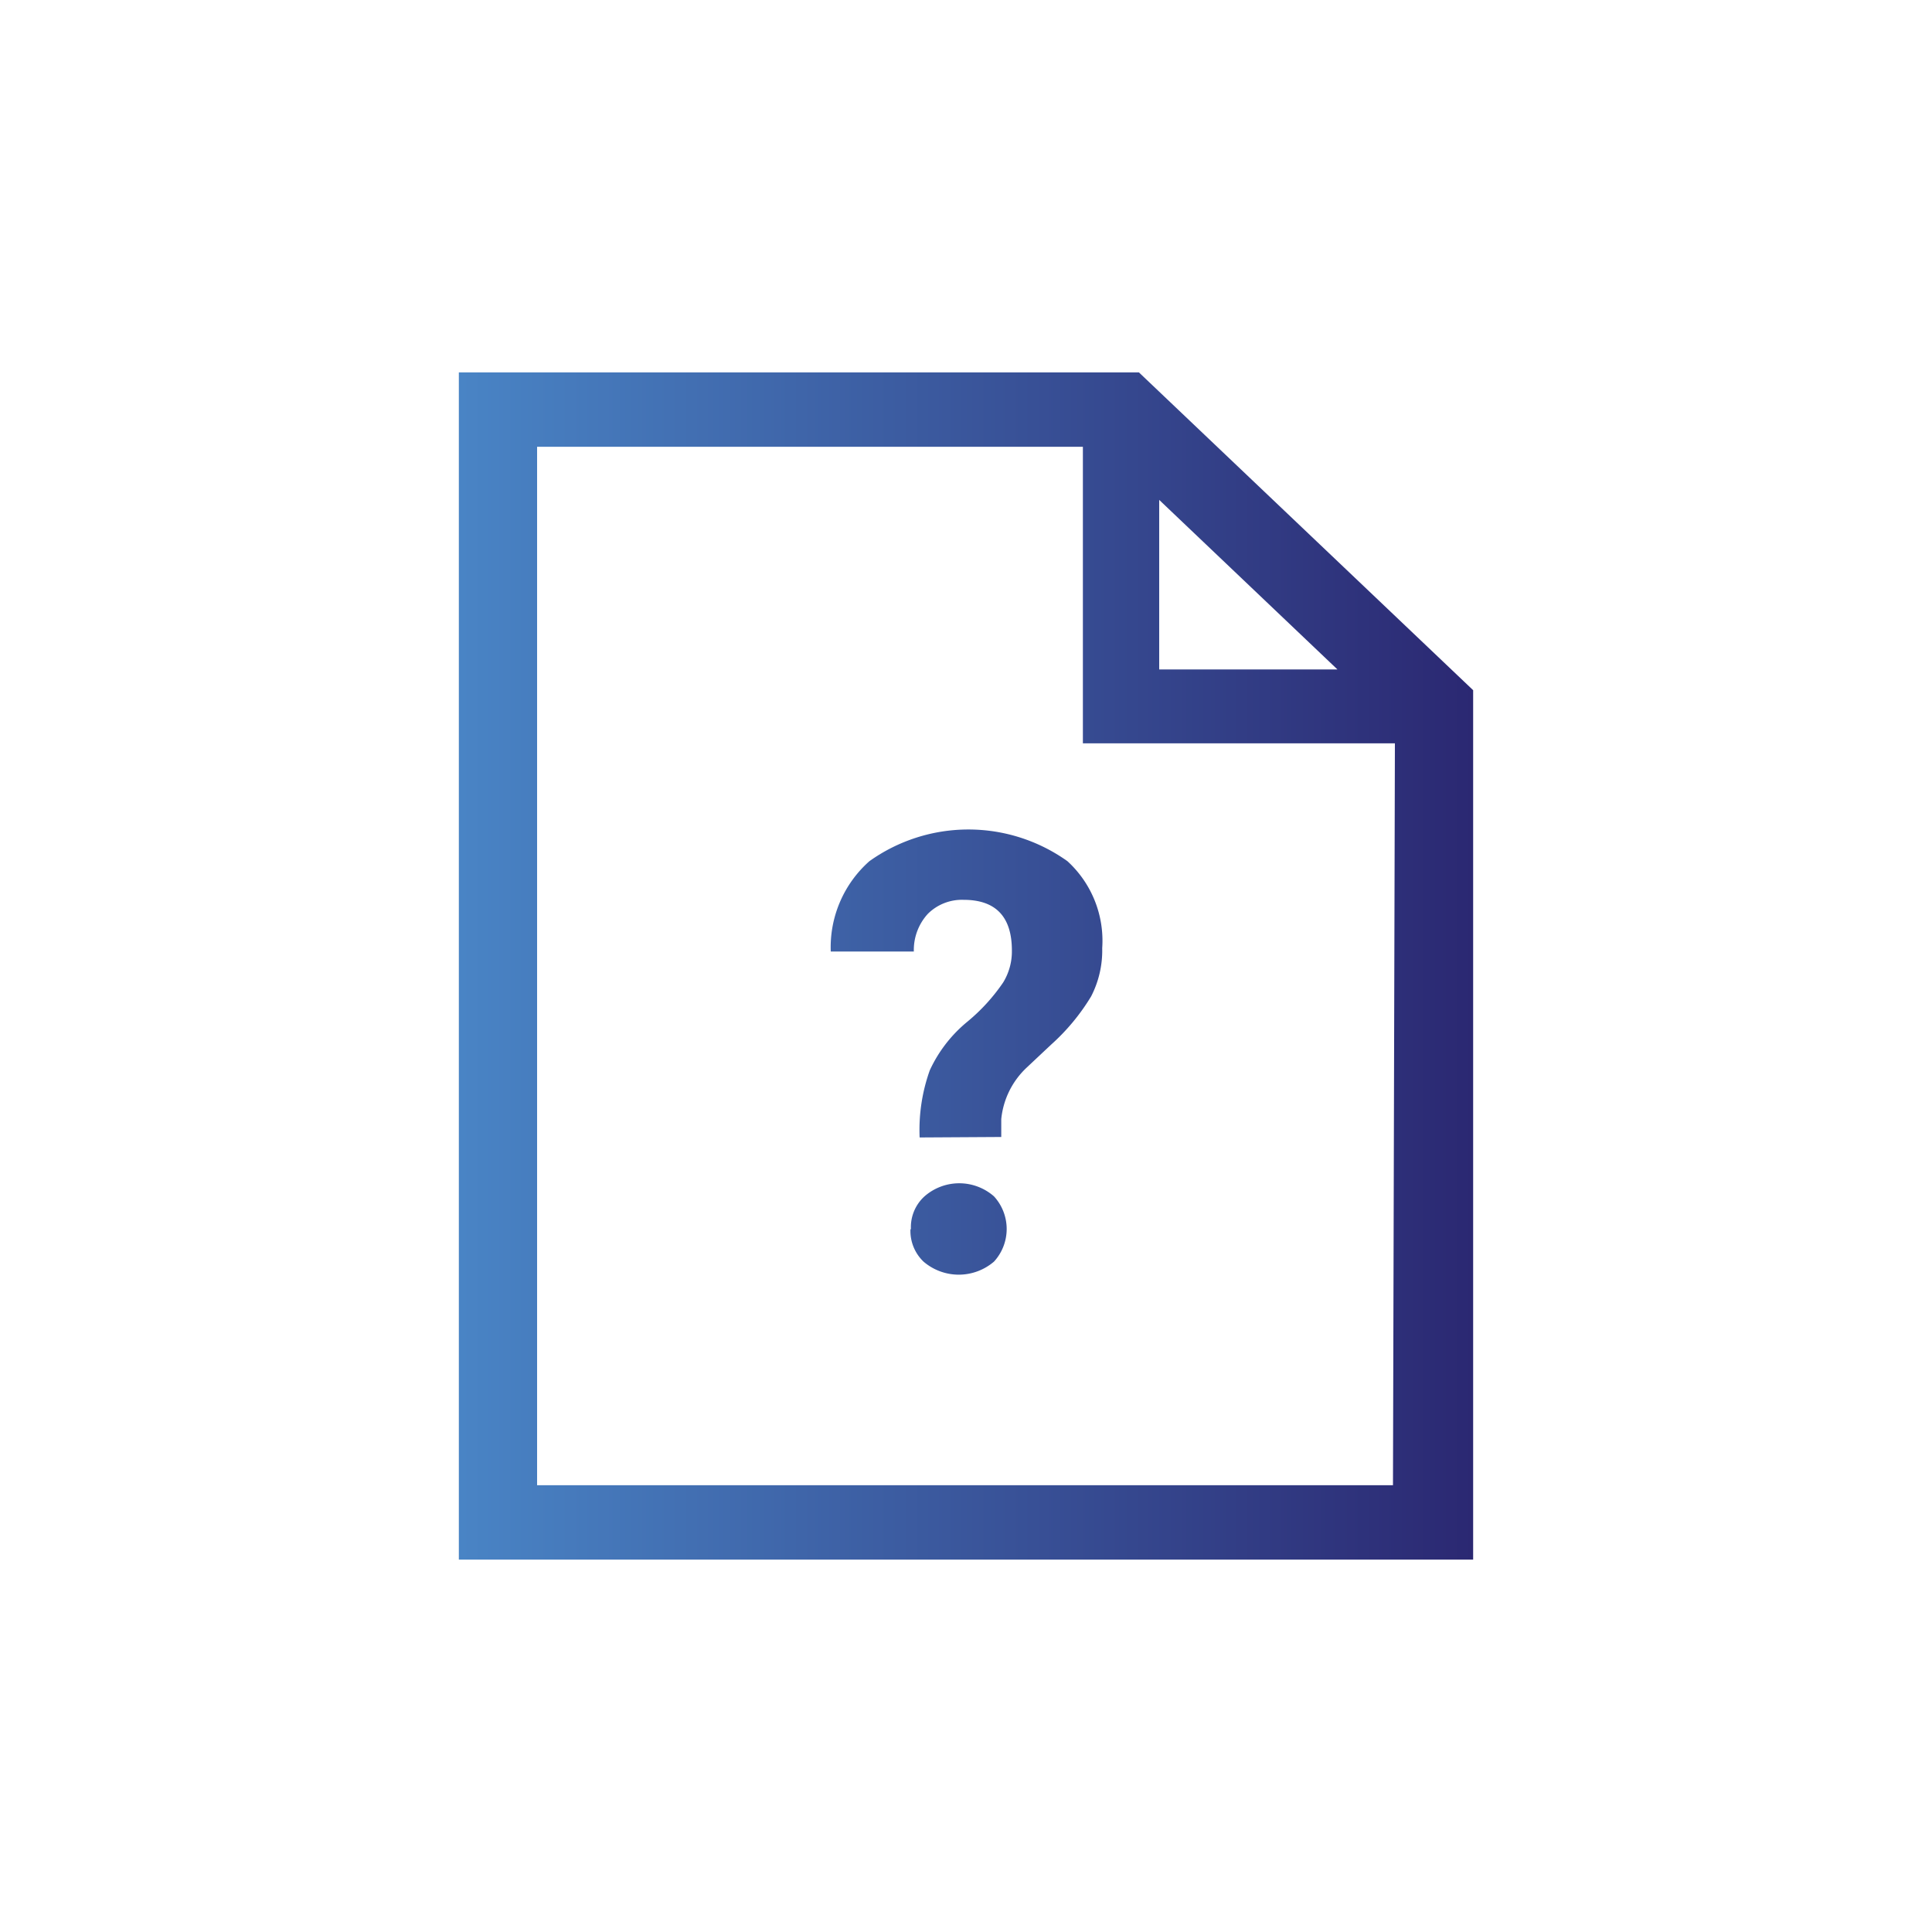 <svg id="Layer_1" data-name="Layer 1" xmlns="http://www.w3.org/2000/svg" xmlns:xlink="http://www.w3.org/1999/xlink" viewBox="0 0 40 40"><defs><style>.cls-1{fill:url(#linear-gradient);}</style><linearGradient id="linear-gradient" x1="-122.88" y1="785.46" x2="-121.88" y2="785.46" gradientTransform="matrix(21, 0, 0, -24.57, 2590, 19320.39)" gradientUnits="userSpaceOnUse"><stop offset="0" stop-color="#4984c5"/><stop offset="1" stop-color="#2b2872"/></linearGradient></defs><path id="Path_3455" data-name="Path 3455" class="cls-1" d="M23.58,7.71H9.5V32.29h21v-18ZM24,10.35l3.69,3.51H24Zm4.84,20.4H11.12V9.25h11.3v6.14h6.46Zm-9.8-7.2a3.67,3.67,0,0,1,.21-1.39,2.84,2.84,0,0,1,.77-1,3.89,3.89,0,0,0,.75-.82,1.23,1.23,0,0,0,.18-.66q0-1.05-1-1.05a1,1,0,0,0-.74.29,1.11,1.11,0,0,0-.29.78H17.2A2.38,2.38,0,0,1,18,17.83a3.53,3.53,0,0,1,4.1,0,2.23,2.23,0,0,1,.72,1.8,2.07,2.07,0,0,1-.23,1,4.37,4.37,0,0,1-.83,1l-.5.47a1.69,1.69,0,0,0-.53,1.07l0,.37Zm-.18,1.9a.86.86,0,0,1,.28-.68,1.09,1.09,0,0,1,1.44,0,1,1,0,0,1,0,1.35,1.12,1.12,0,0,1-1.46,0,.88.88,0,0,1-.27-.67Z"/></svg>